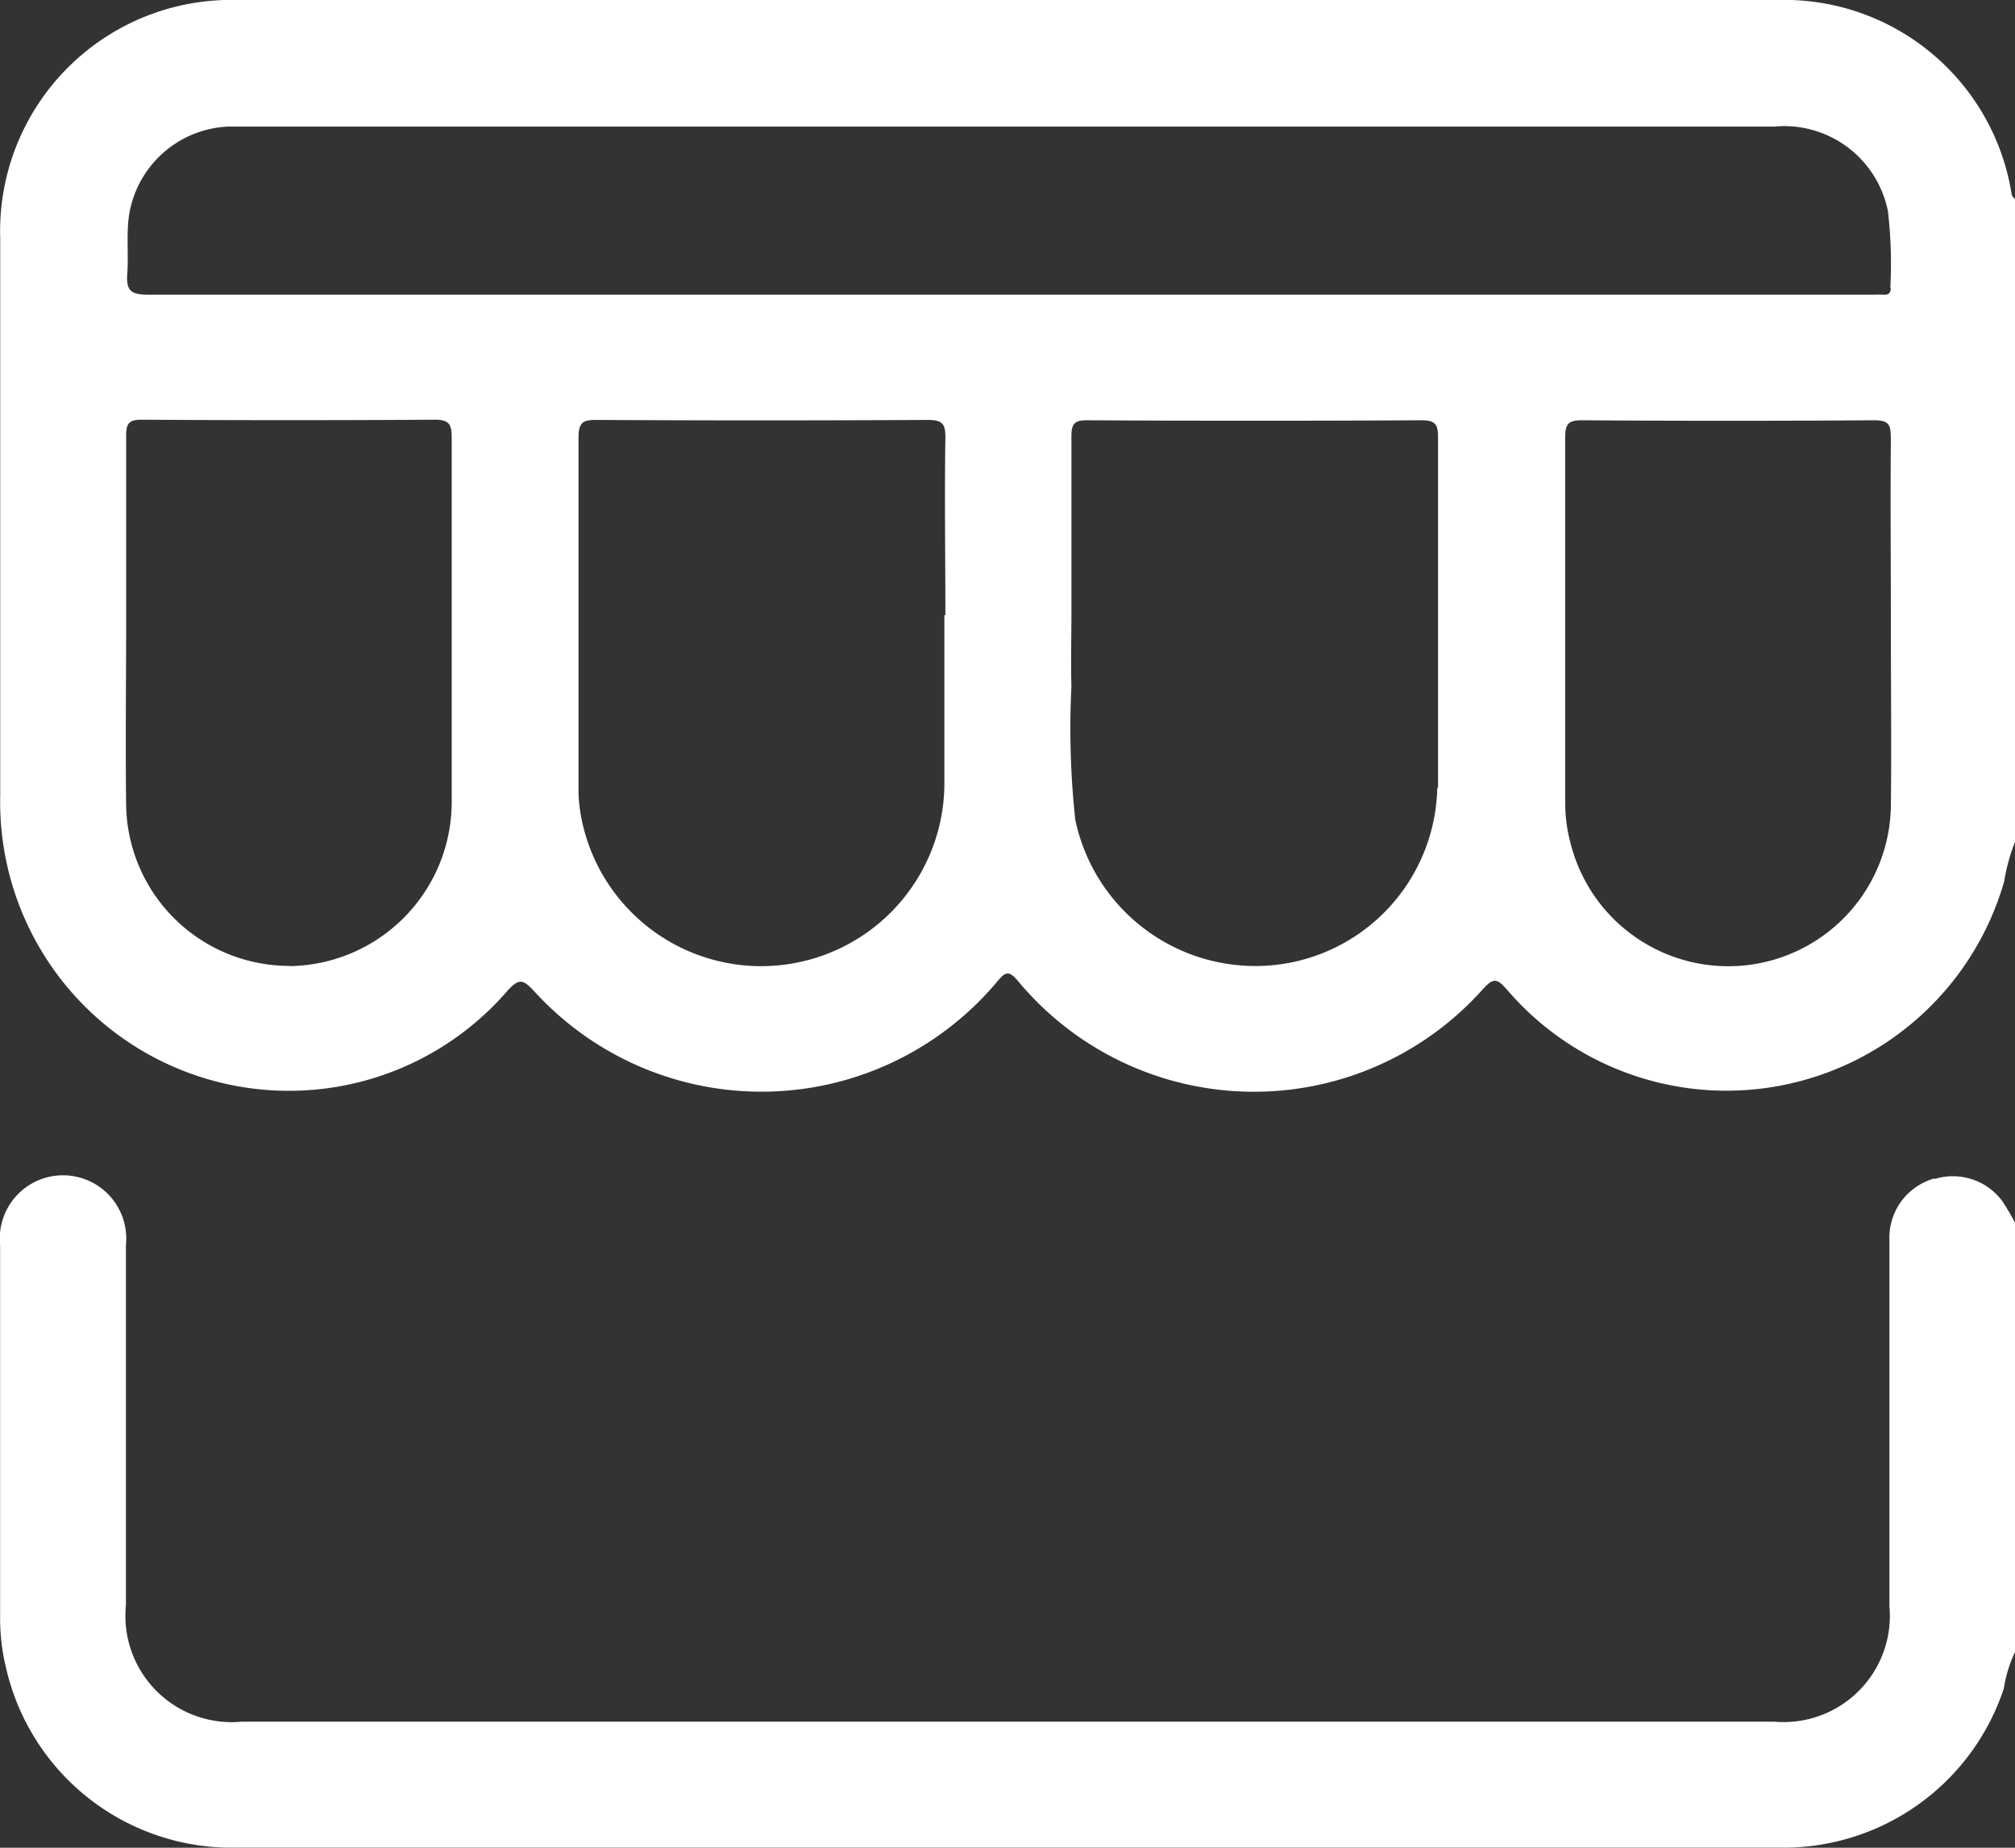<svg xmlns="http://www.w3.org/2000/svg" width="17.906" height="16.421" viewBox="0 0 17.906 16.421">
  <rect x="0" y="0" width="17.906" height="16.421" fill="#333333" stroke="none"/>
  <g id="Group_6617" data-name="Group 6617" transform="translate(223.968 -813.204)">
    <path id="Path_13524" data-name="Path 13524" d="M199.857,63.527a2.047,2.047,0,0,0-2.088-1.737q-6.837,0-13.673,0a2.055,2.055,0,0,0-2.115,2.121q0,2.474,0,4.949a2.566,2.566,0,0,0,4.506,1.737c.108-.119.142-.1.237,0a2.731,2.731,0,0,0,4.115-.082c.07-.082.1-.109.185-.008a2.726,2.726,0,0,0,4.136.07c.1-.11.131-.08.214.012a2.567,2.567,0,0,0,4.414-.963,1.741,1.741,0,0,1,.1-.362v-5.7c-.01-.013-.026-.024-.028-.038m-15.308,6.848A1.451,1.451,0,0,1,183.1,68.95c-.007-.548,0-1.1,0-1.643h0c0-.548,0-1.1,0-1.643,0-.112.025-.145.142-.144q1.3.008,2.6,0c.126,0,.151.038.151.157,0,1.083,0,2.167,0,3.251a1.46,1.46,0,0,1-1.446,1.448m5.824-3.12c0,.489,0,.979,0,1.468a1.628,1.628,0,0,1-3.234.29,1.288,1.288,0,0,1-.017-.226c0-1.036,0-2.074,0-3.11,0-.14.044-.157.166-.156q1.468.008,2.935,0c.134,0,.161.035.159.163-.008.524,0,1.048,0,1.573m4.371,1.532a1.617,1.617,0,0,1-1.532,1.583,1.635,1.635,0,0,1-1.685-1.3,7.586,7.586,0,0,1-.034-1.185c-.006-.21,0-.42,0-.629,0-.53,0-1.06,0-1.59,0-.111.025-.145.141-.144q1.485.008,2.97,0c.129,0,.147.042.147.157,0,1.037,0,2.074,0,3.11m4.024-3.108c-.005.553,0,1.107,0,1.66h0c0,.536.006,1.072,0,1.608a1.445,1.445,0,0,1-2.843.345,1.381,1.381,0,0,1-.051-.362c0-1.083,0-2.167,0-3.251,0-.115.017-.16.148-.159q1.3.009,2.6,0c.132,0,.146.046.145.159m0-1.337c0,.044-.016.064-.061.062s-.081,0-.122,0h-7.659q-3.82,0-7.641,0c-.152,0-.2-.032-.188-.188s-.008-.34.014-.506a.933.933,0,0,1,.881-.8c.046,0,.093,0,.14,0h13.6a.94.94,0,0,1,1.011.753,4.039,4.039,0,0,1,.021.68" transform="translate(-405.947 751.414)" fill="#fff"/>
    <path id="Path_13525" data-name="Path 13525" d="M199.169,92.725a.547.547,0,0,0-.4.549c0,1.084,0,2.168,0,3.252a.944.944,0,0,1-1.019,1.027H184.125a.945.945,0,0,1-1.027-1.036q0-1.6,0-3.2a.562.562,0,1,0-1.118,0q0,1.653,0,3.305a1.863,1.863,0,0,0,.052.45,2.057,2.057,0,0,0,2.063,1.6q4.424,0,8.848,0,2.422,0,4.843,0a2.062,2.062,0,0,0,2-1.415,1.149,1.149,0,0,1,.1-.325V93.12a2.2,2.2,0,0,0-.112-.191.546.546,0,0,0-.6-.2" transform="translate(-405.947 730.952)" fill="#fff"/>
  </g>
</svg>
